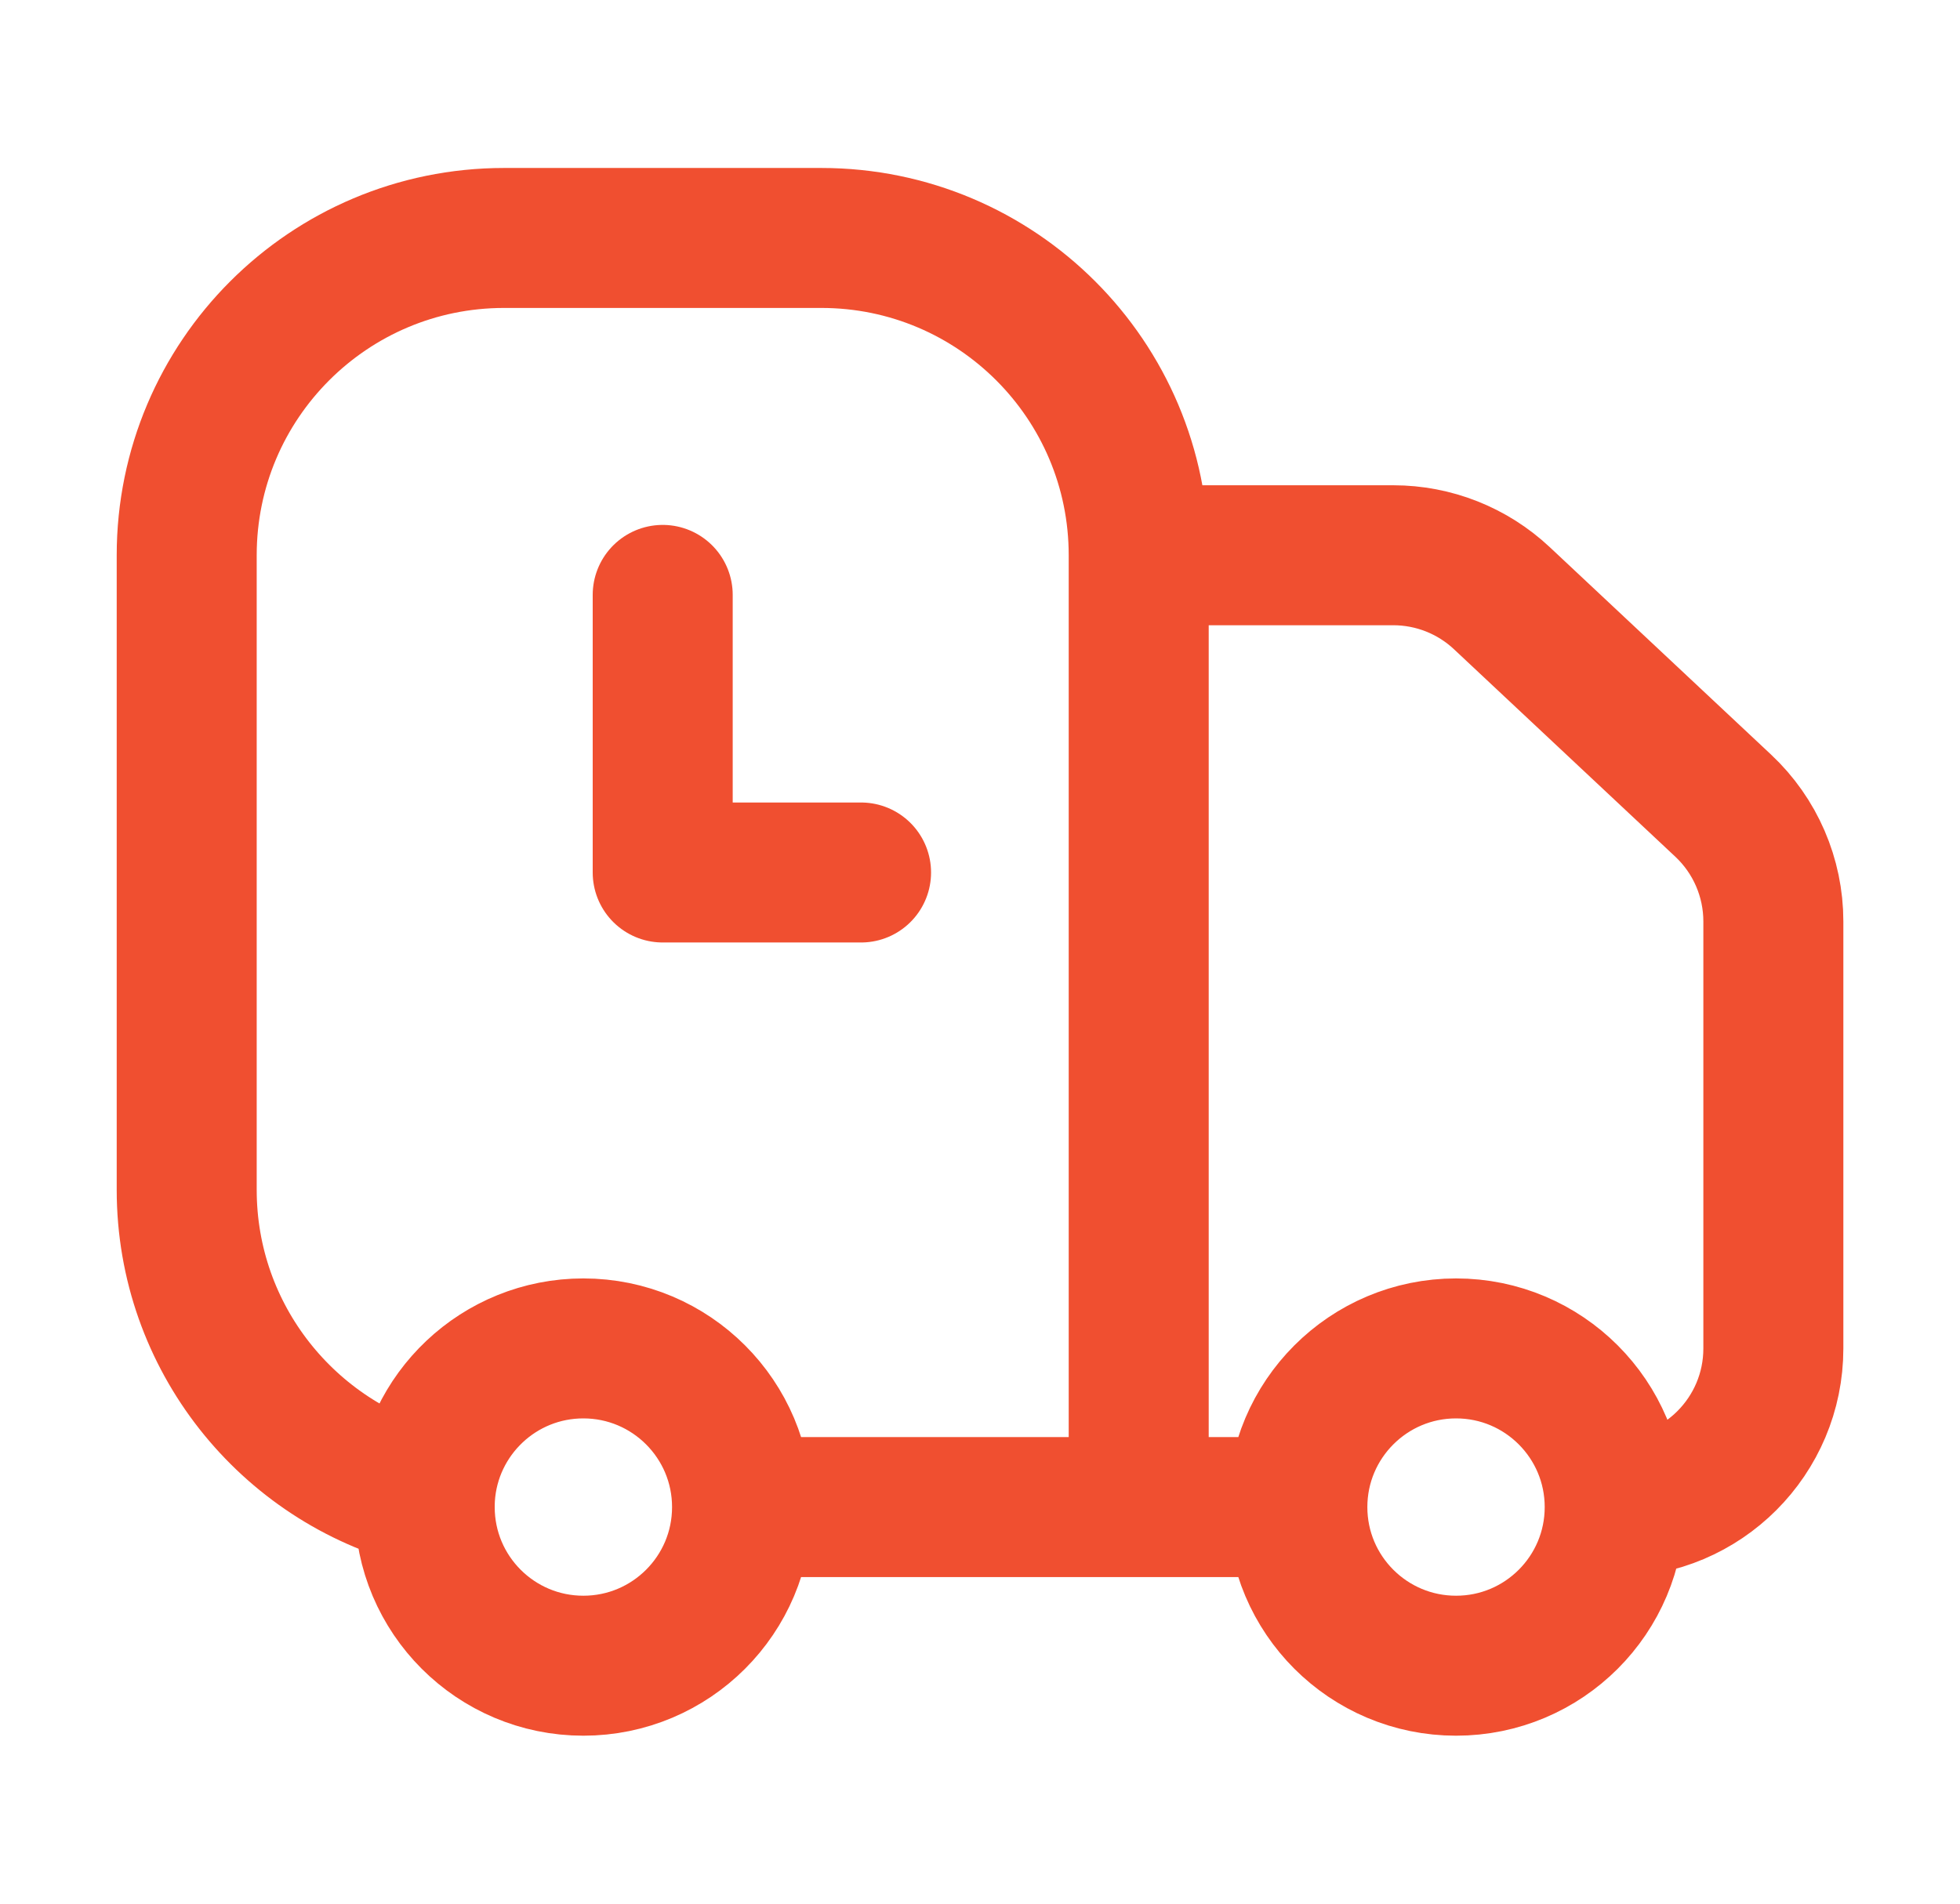 <svg width="35" height="34" viewBox="0 0 35 34" fill="none" xmlns="http://www.w3.org/2000/svg">
<path d="M20.334 26.917V9.917M20.334 26.917H23.167M20.334 26.917H13.251M20.334 9.917C20.334 6.787 17.797 4.25 14.667 4.25H9.001C5.871 4.25 3.334 6.787 3.334 9.917V21.25C3.334 23.892 5.143 26.112 7.589 26.739M20.334 9.917H24.88C25.6 9.917 26.293 10.191 26.818 10.683L30.772 14.39C31.343 14.925 31.667 15.674 31.667 16.457V24.083C31.667 25.648 30.399 26.917 28.834 26.917M28.834 26.917C28.834 28.482 27.566 29.75 26.001 29.75C24.436 29.75 23.167 28.482 23.167 26.917M28.834 26.917C28.834 25.352 27.566 24.083 26.001 24.083C24.436 24.083 23.167 25.352 23.167 26.917M13.251 26.917C13.251 28.482 11.982 29.75 10.417 29.75C8.853 29.75 7.584 28.482 7.584 26.917C7.584 26.857 7.586 26.798 7.589 26.739M13.251 26.917C13.251 25.352 11.982 24.083 10.417 24.083C8.912 24.083 7.681 25.257 7.589 26.739" stroke="#F04F30" stroke-width="2.5"/>
<path d="M11.834 10.625V15.583H15.376" stroke="#F04F30" stroke-width="2.5" stroke-linecap="round" stroke-linejoin="round"/>
</svg>

